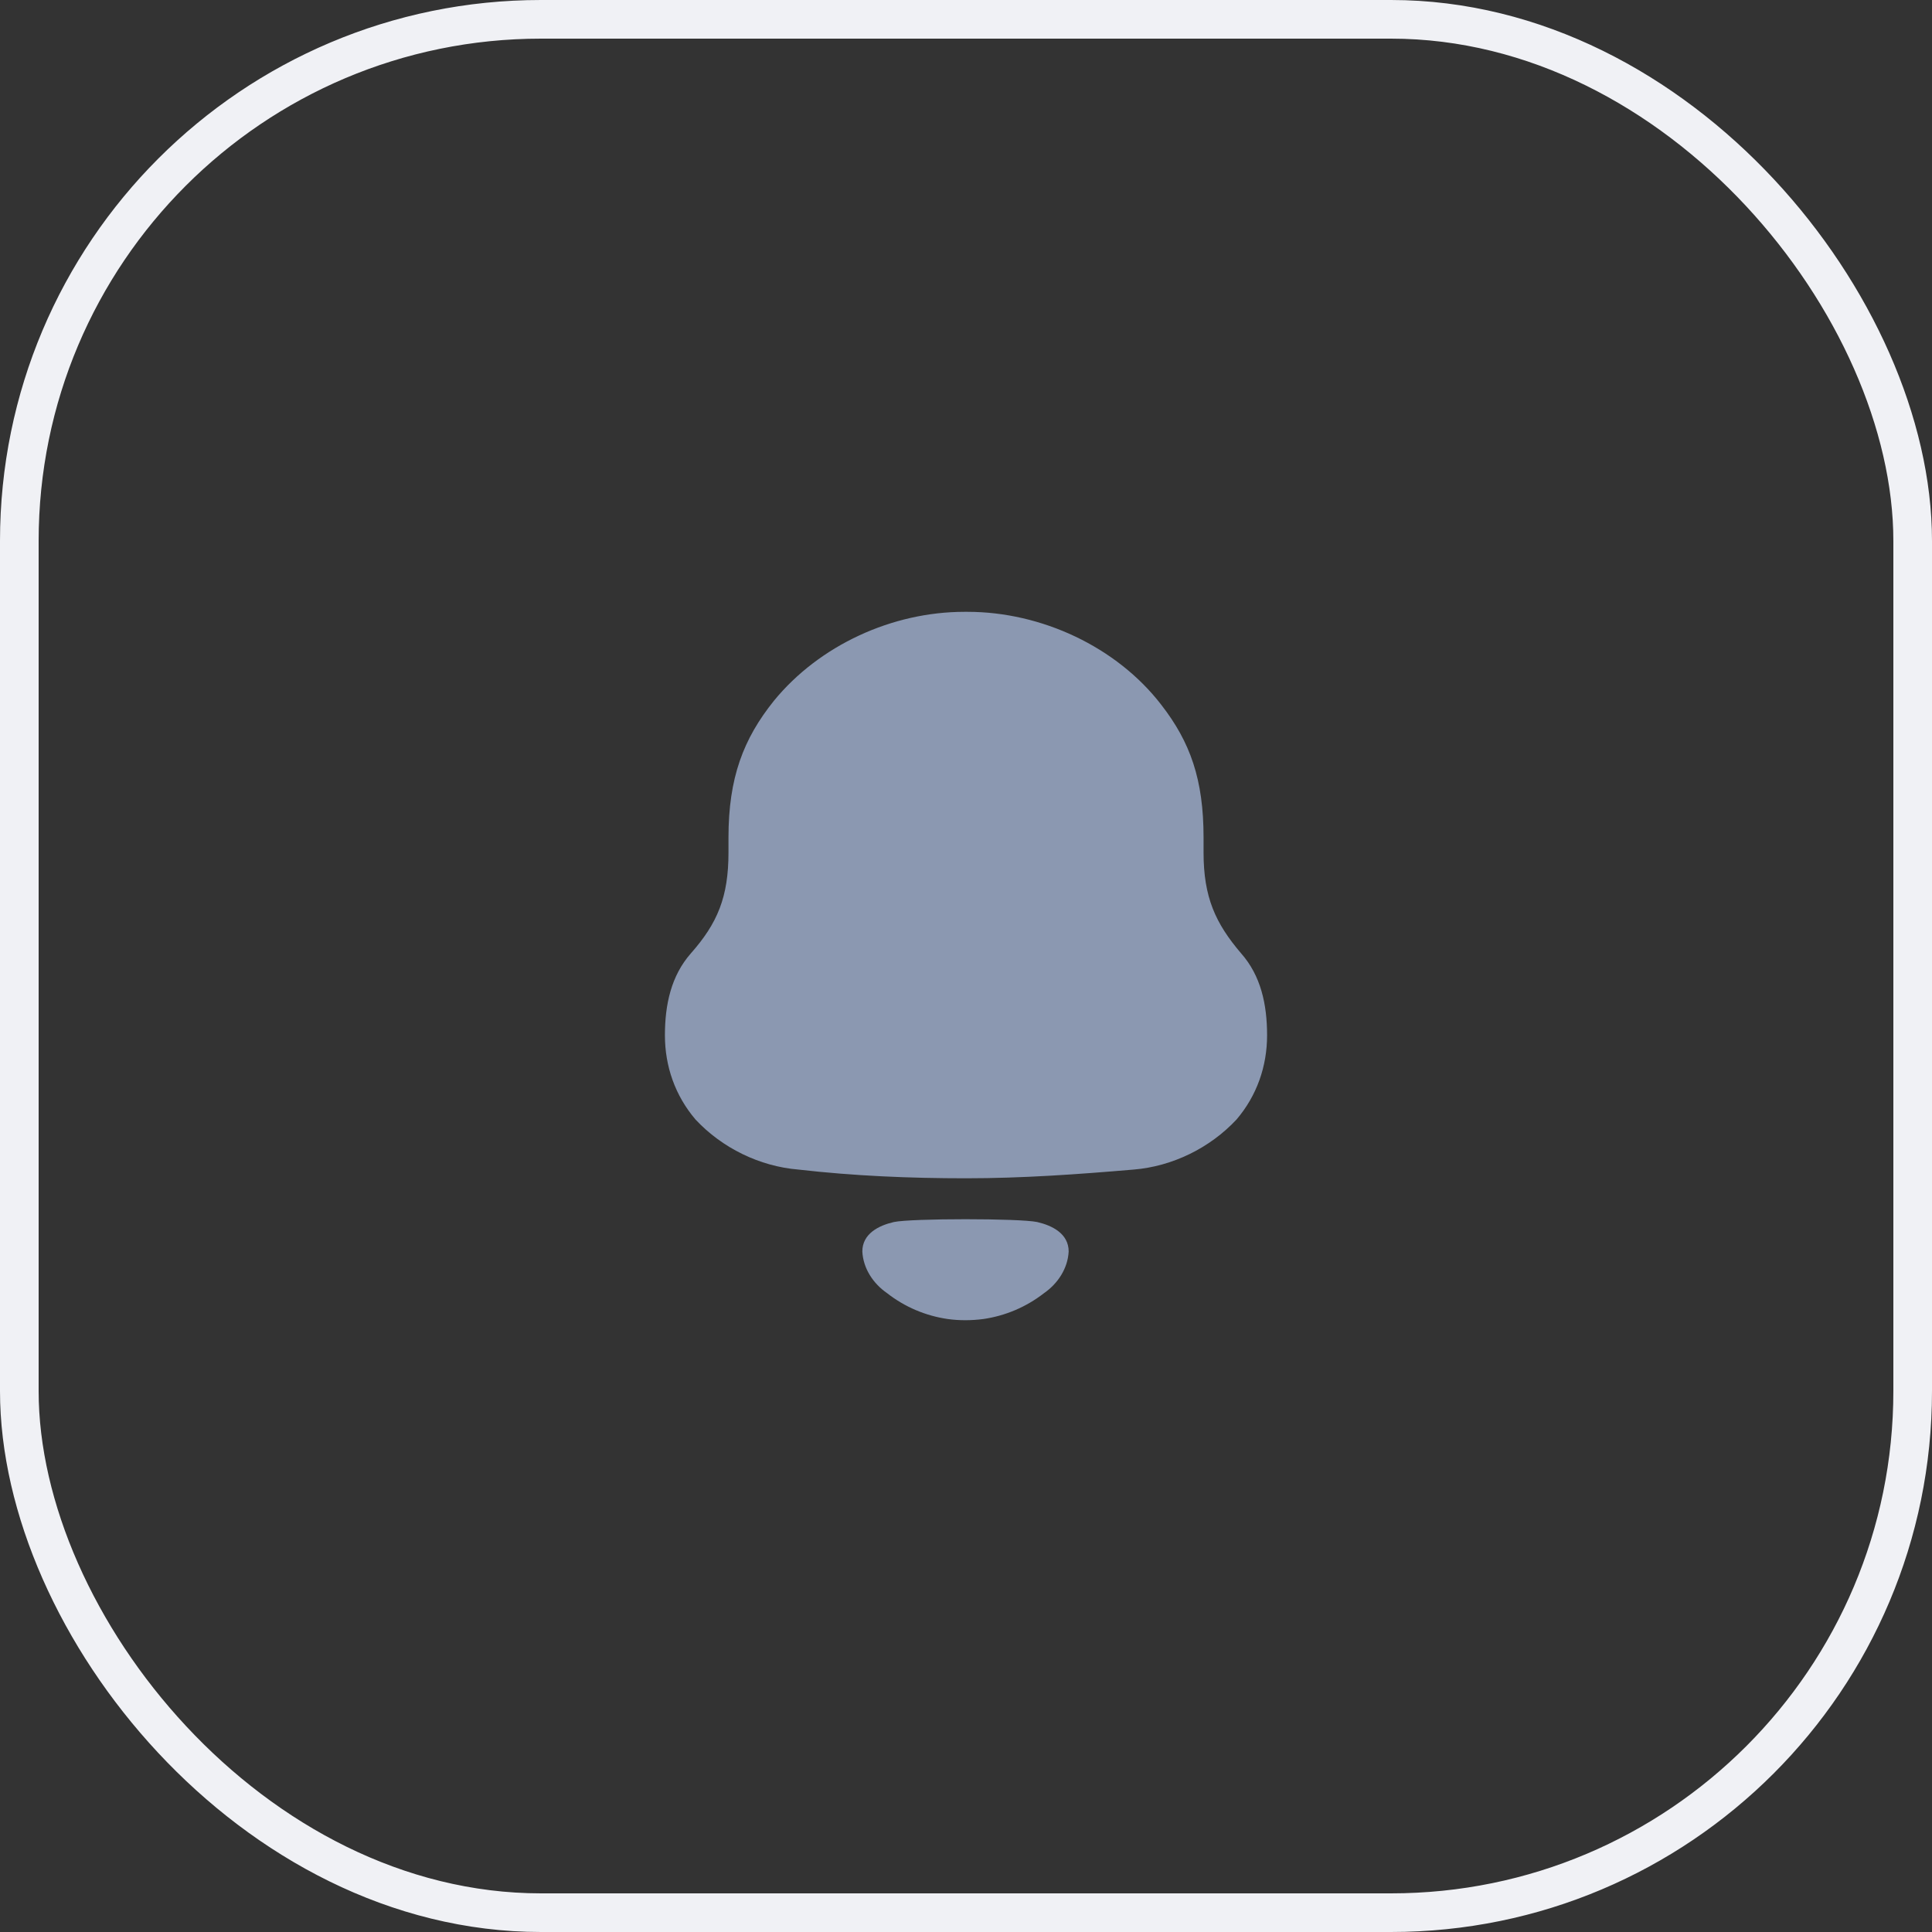 <svg width="50" height="50" viewBox="0 0 50 50" fill="none" xmlns="http://www.w3.org/2000/svg">
<rect x="0" y="0" width="50" height="50" fill="#333333" stroke="none"/>
<rect x="0.5" y="0.5" width="49" height="49" rx="13.5" stroke="#F0F1F5"/>
<path fill-rule="evenodd" clip-rule="evenodd" d="M31.148 22.064C31.148 23.215 31.453 23.893 32.122 24.675C32.63 25.251 32.792 25.991 32.792 26.793C32.792 27.595 32.528 28.355 32.001 28.973C31.31 29.713 30.337 30.186 29.343 30.268C27.902 30.391 26.461 30.494 25 30.494C23.539 30.494 22.099 30.433 20.659 30.268C19.664 30.186 18.69 29.713 18 28.973C17.473 28.355 17.208 27.595 17.208 26.793C17.208 25.991 17.372 25.251 17.878 24.675C18.569 23.893 18.853 23.215 18.853 22.064V21.673C18.853 20.131 19.237 19.123 20.029 18.136C21.206 16.697 23.093 15.834 24.959 15.834H25.041C26.948 15.834 28.896 16.738 30.053 18.239C30.804 19.206 31.148 20.172 31.148 21.673V22.064ZM22.317 32.389C22.317 31.928 22.741 31.716 23.133 31.626C23.591 31.529 26.384 31.529 26.842 31.626C27.233 31.716 27.657 31.928 27.657 32.389C27.634 32.829 27.377 33.218 27.02 33.466C26.558 33.826 26.016 34.054 25.45 34.136C25.136 34.177 24.828 34.178 24.526 34.136C23.958 34.054 23.416 33.826 22.955 33.465C22.598 33.218 22.34 32.829 22.317 32.389Z" fill="#8B98B1"/>
</svg>
